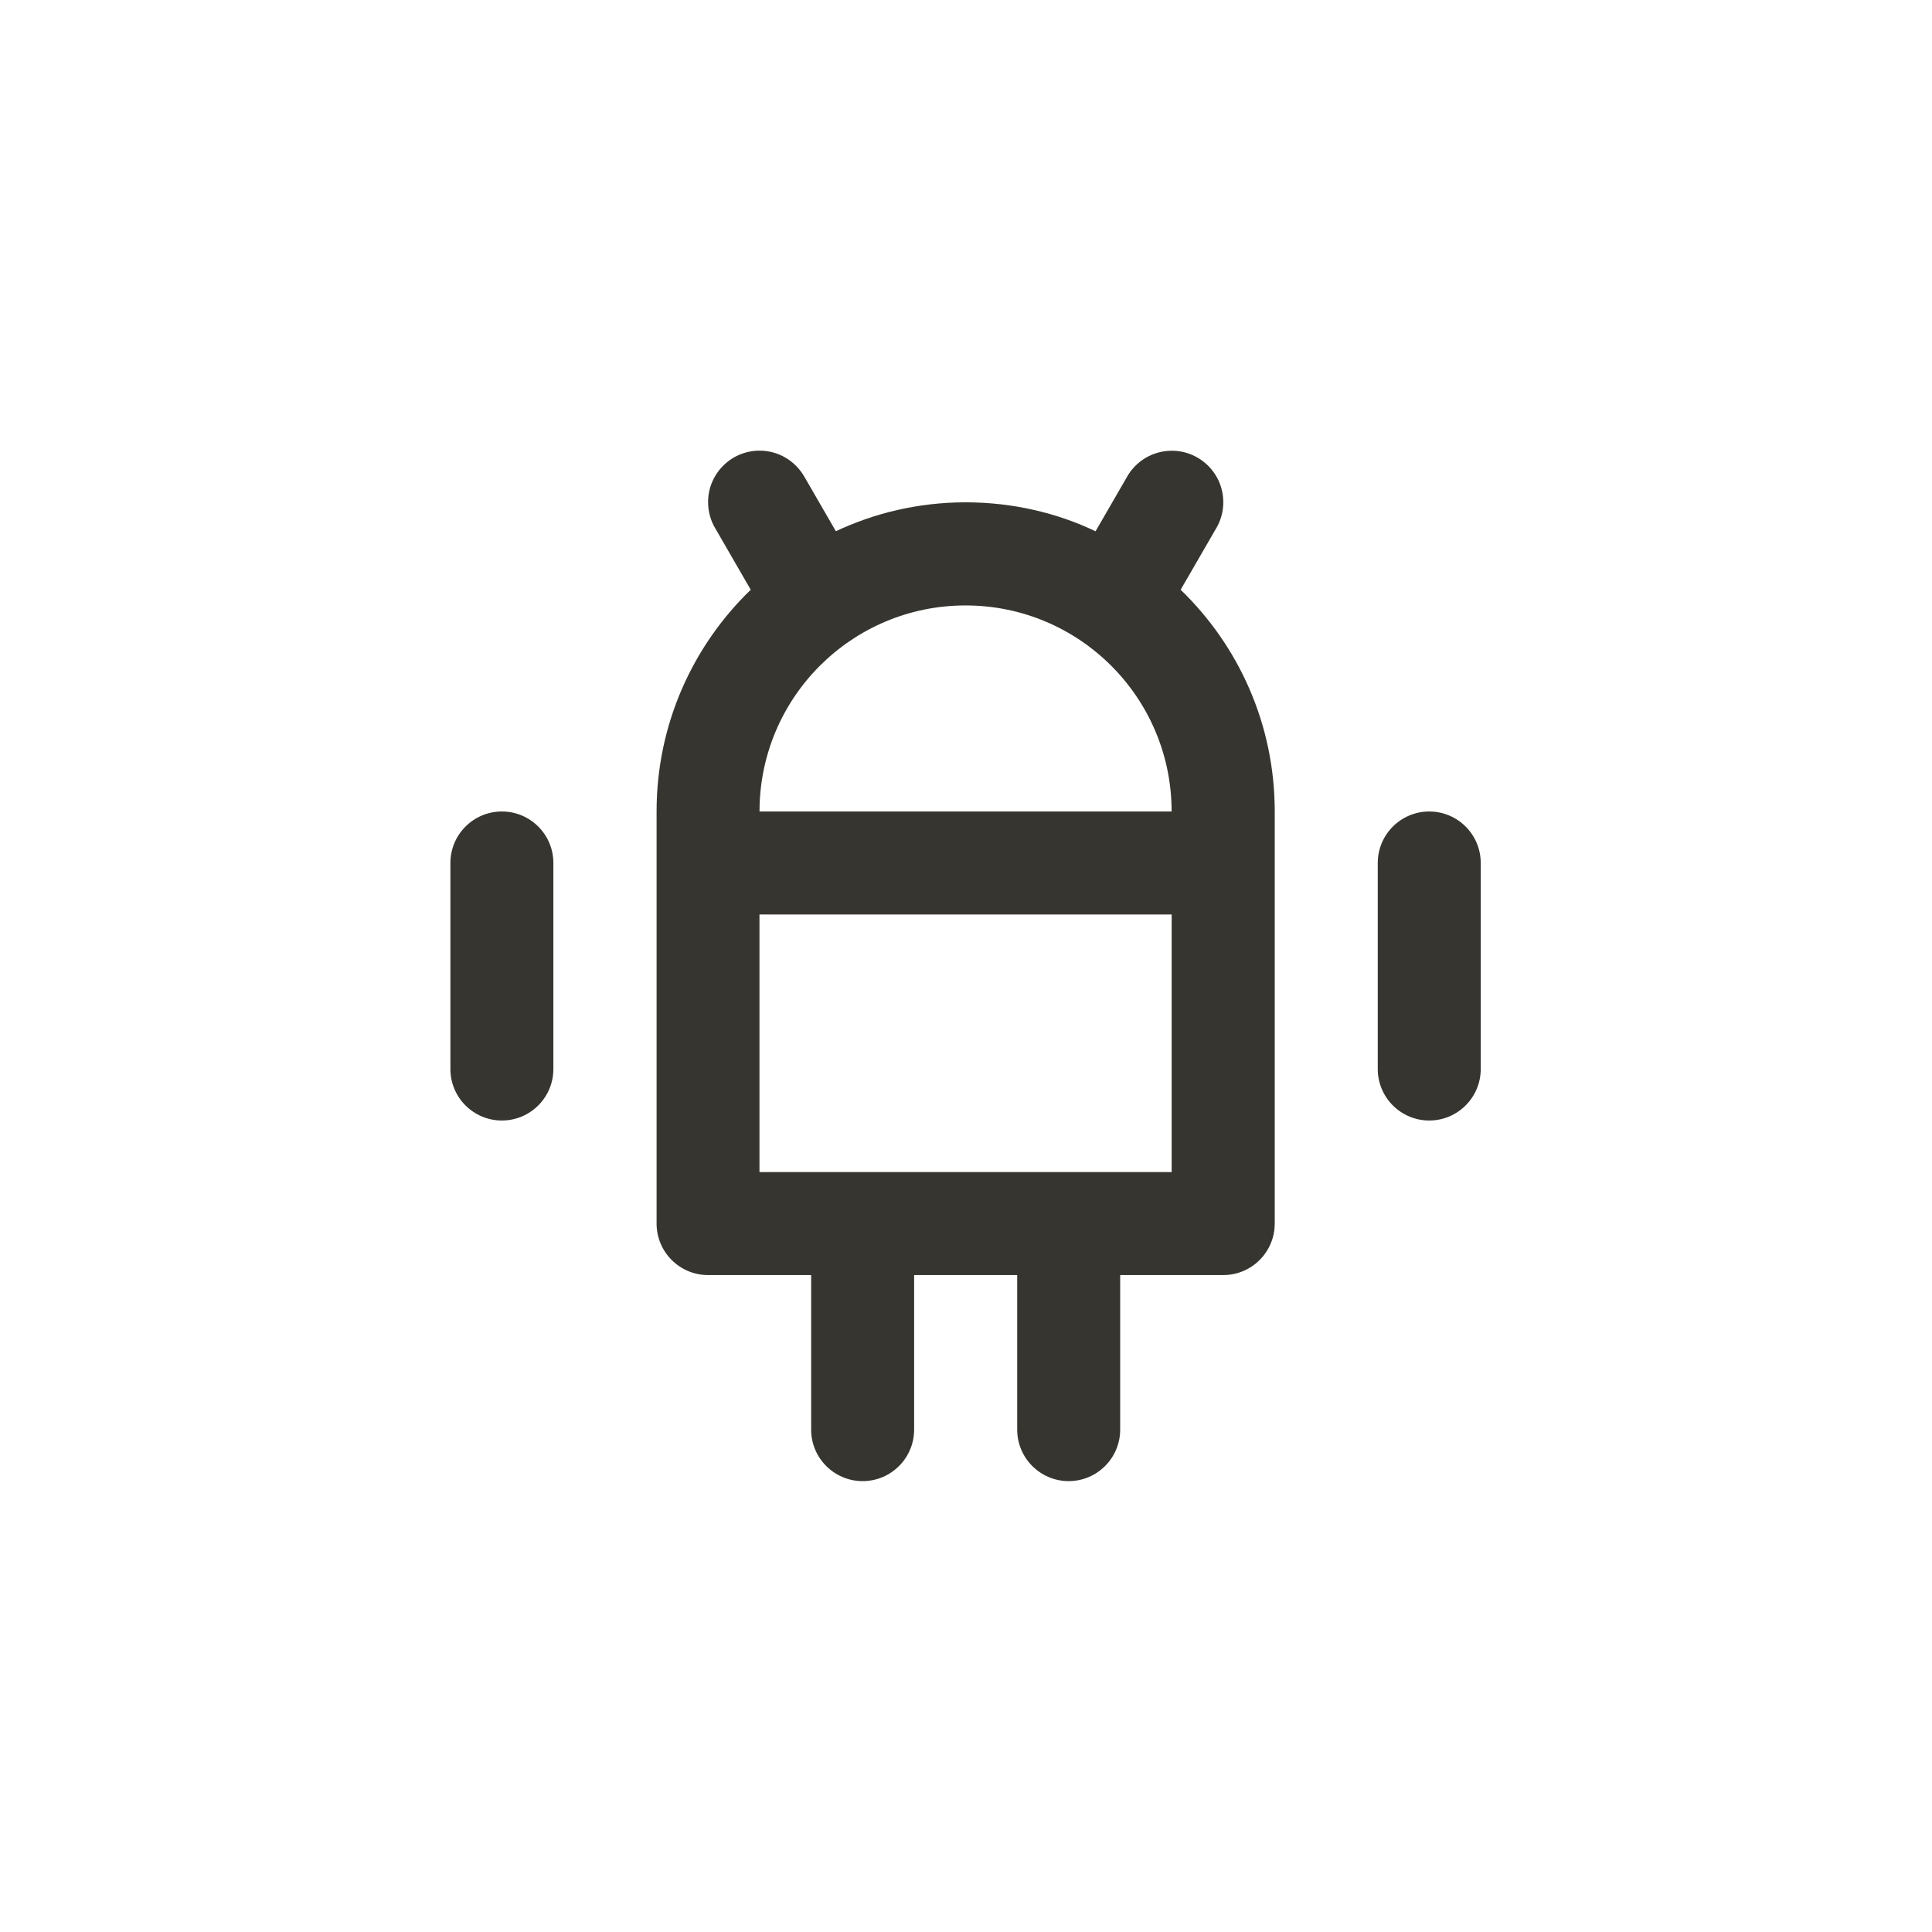 <!-- Generated by IcoMoon.io -->
<svg version="1.1" xmlns="http://www.w3.org/2000/svg" width="40" height="40" viewBox="0 0 40 40">
<title>ul-android-alt</title>
<path fill="#37352f" d="M10.391 16.801c0 0 0 0 0 0-0.589 0-1.066 0.478-1.066 1.066 0 0 0 0 0 0v0 4.266c0 0.589 0.478 1.066 1.066 1.066s1.066-0.478 1.066-1.066v0-4.266c0 0 0 0 0 0 0-0.589-0.478-1.066-1.066-1.066 0 0 0 0 0 0v0zM29.591 16.801c0 0 0 0 0 0-0.589 0-1.066 0.478-1.066 1.066 0 0 0 0 0 0v0 4.266c0 0.589 0.478 1.066 1.066 1.066s1.066-0.478 1.066-1.066v0-4.266c0 0 0 0 0 0 0-0.589-0.478-1.066-1.066-1.066 0 0 0 0 0 0v0zM25.182 10.934c0.091-0.154 0.145-0.338 0.145-0.536 0-0.589-0.478-1.066-1.066-1.066-0.394 0-0.738 0.214-0.922 0.53l-0.002 0.005-0.655 1.133c-0.787-0.378-1.712-0.6-2.688-0.6s-1.901 0.222-2.726 0.616l0.038-0.017-0.655-1.133c-0.187-0.322-0.531-0.536-0.925-0.536-0.589 0-1.066 0.478-1.066 1.066 0 0.198 0.054 0.382 0.147 0.541l-0.002-0.005 0.738 1.278c-1.202 1.162-1.949 2.788-1.949 4.589 0 0 0 0 0 0v0 8.534c0 0 0 0 0 0 0 0.589 0.478 1.066 1.066 1.066 0 0 0 0 0 0h2.134v3.2c0 0.589 0.478 1.066 1.066 1.066s1.066-0.478 1.066-1.066v0-3.2h2.134v3.2c0 0.589 0.478 1.066 1.066 1.066s1.066-0.478 1.066-1.066v0-3.2h2.134c0 0 0 0 0 0 0.589 0 1.066-0.478 1.066-1.066 0 0 0 0 0 0v0-8.534c0 0 0 0 0 0 0-1.801-0.746-3.427-1.946-4.587l-0.002-0.002zM24.258 24.267h-8.534v-5.334h8.534zM15.725 16.801c0-2.357 1.91-4.266 4.266-4.266s4.266 1.91 4.266 4.266v0z"></path>
</svg>
